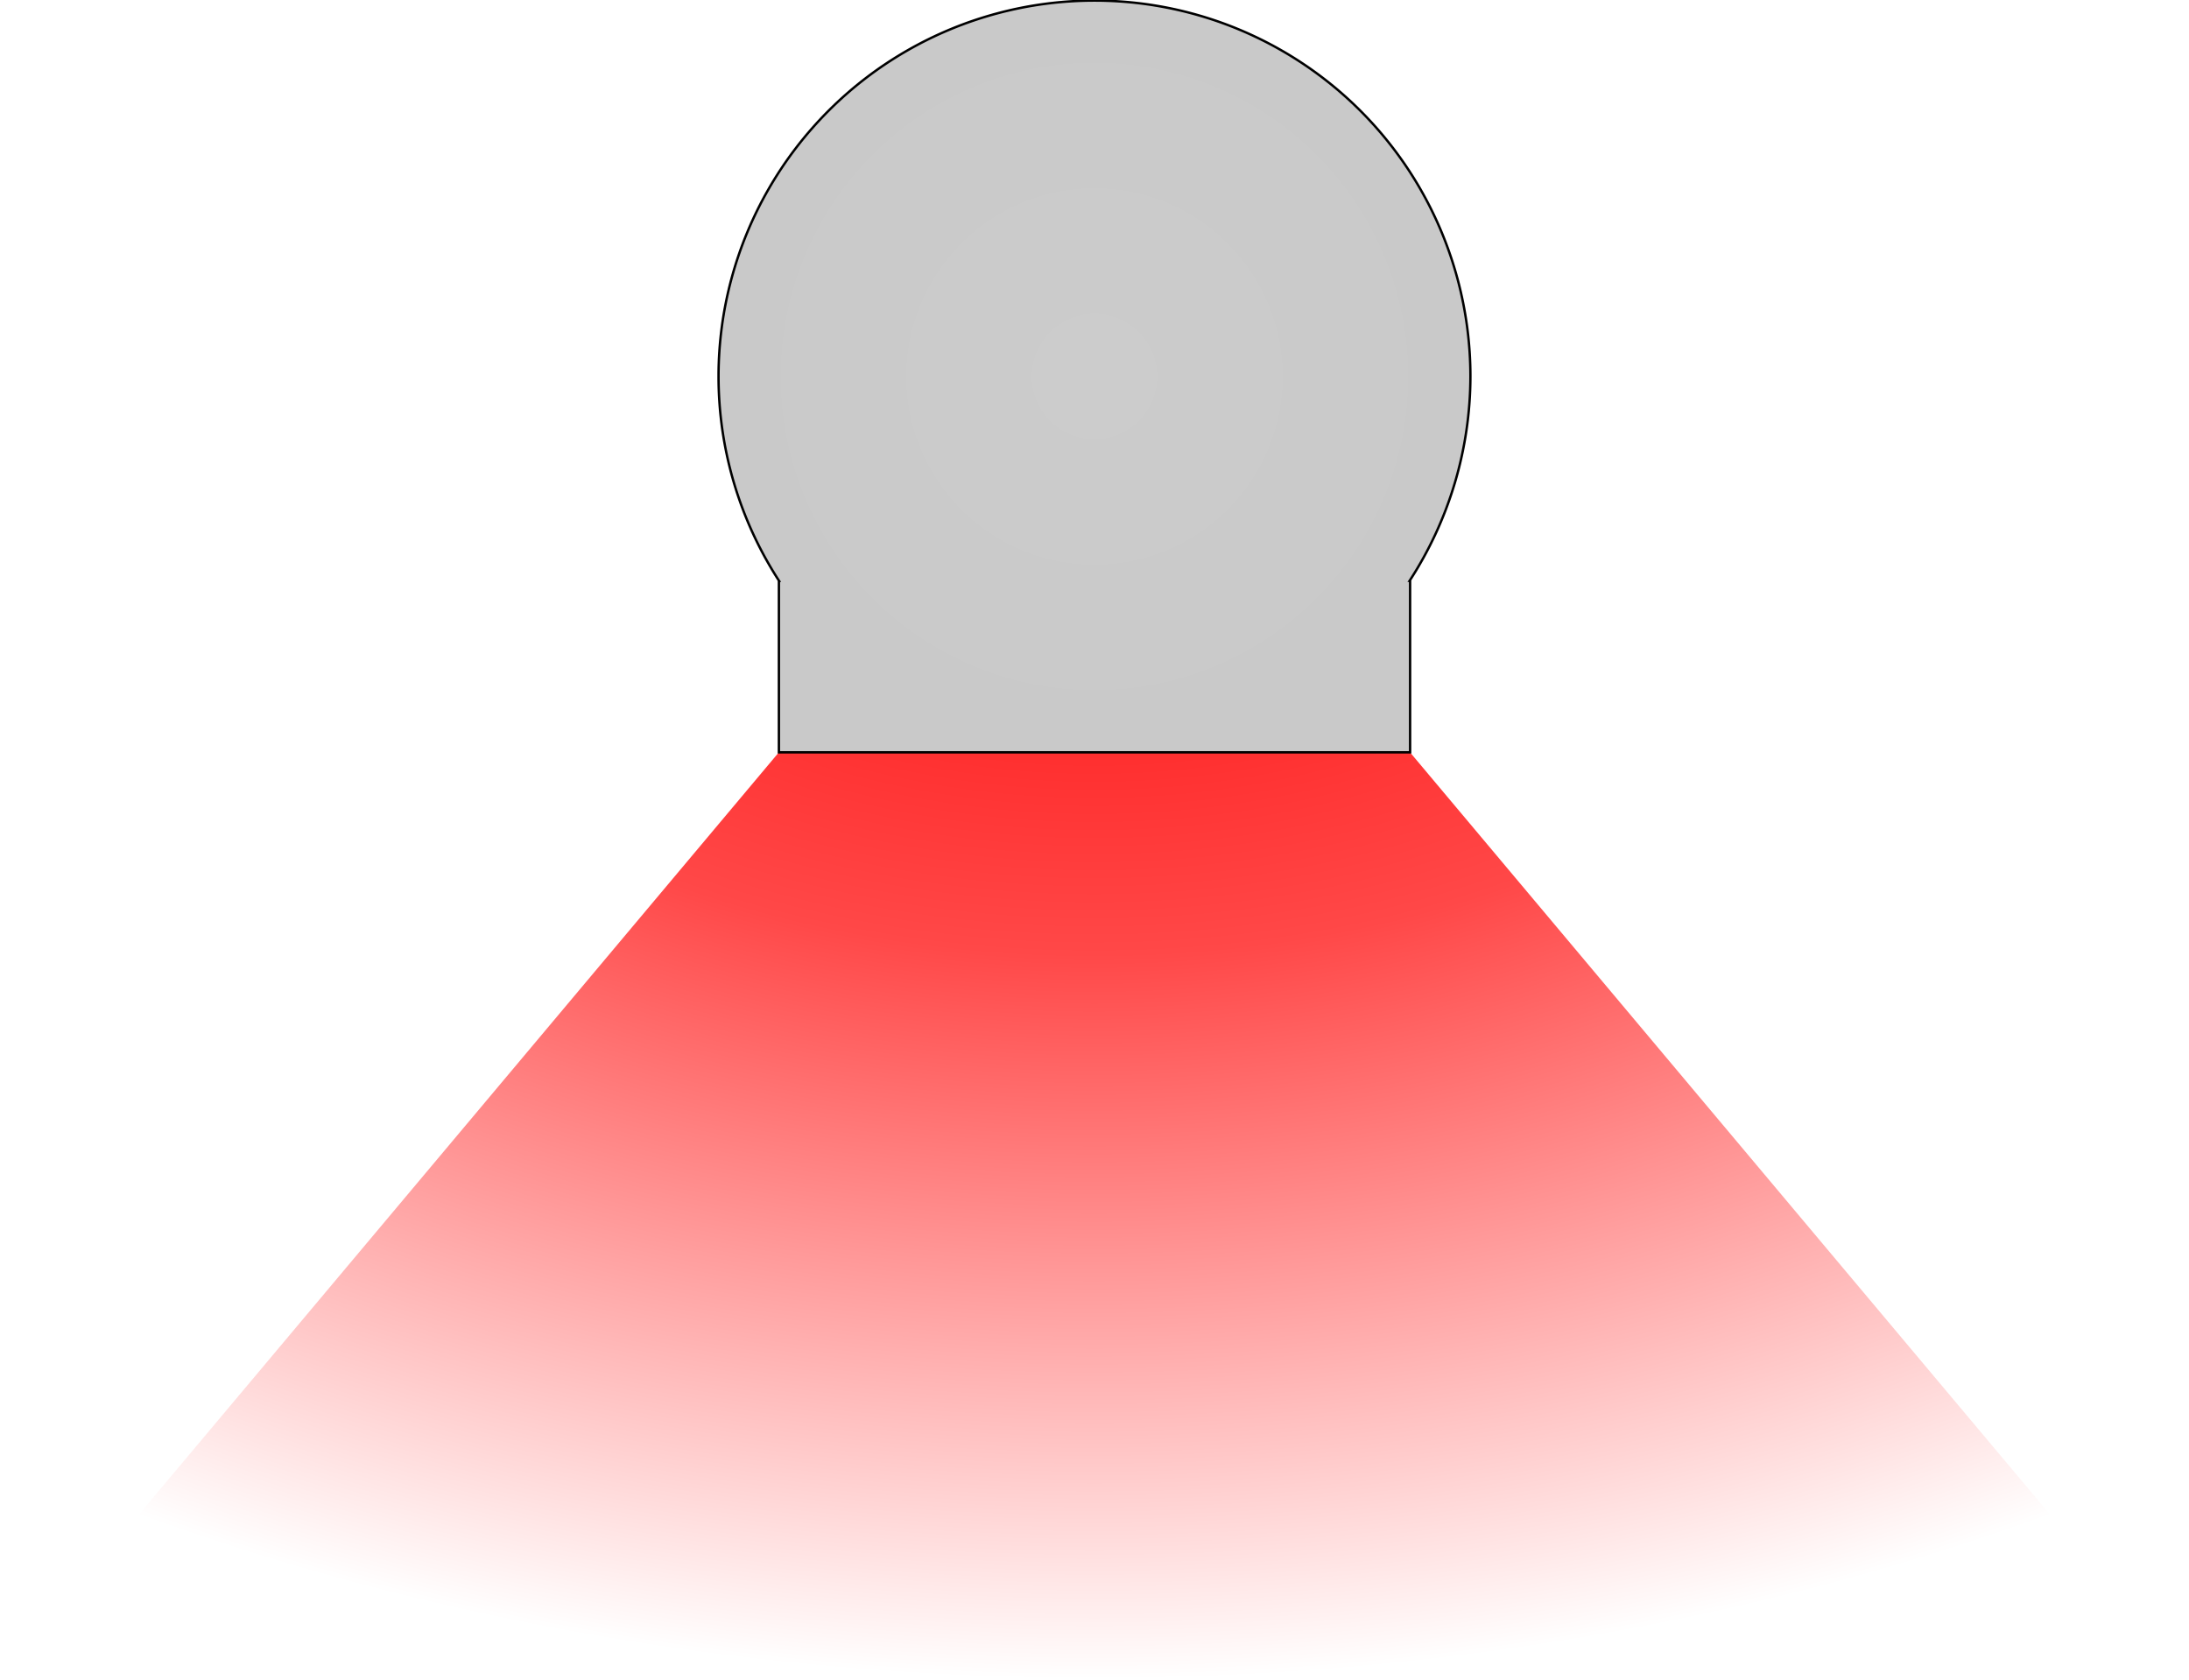 <?xml version="1.0" encoding="UTF-8" standalone="no"?>
<!-- Created with Inkscape (http://www.inkscape.org/) -->

<svg
   xmlns:dc="http://purl.org/dc/elements/1.1/"
   xmlns:cc="http://creativecommons.org/ns#"
   xmlns:rdf="http://www.w3.org/1999/02/22-rdf-syntax-ns#"
   xmlns:svg="http://www.w3.org/2000/svg"
   xmlns="http://www.w3.org/2000/svg"
   xmlns:xlink="http://www.w3.org/1999/xlink"
   xmlns:sodipodi="http://sodipodi.sourceforge.net/DTD/sodipodi-0.dtd"
   xmlns:inkscape="http://www.inkscape.org/namespaces/inkscape"
   width="1848.603"
   height="1418.998"
   viewBox="0 0 1848.603 1418.998"
   id="svg2"
   version="1.1"
   inkscape:version="0.91 r13725"
   sodipodi:docname="Light_red.svg"
   inkscape:export-filename="/Users/jonathanloov/Dropbox/Teammajim/Node/Traffic/Web/Textures/TrafficLights/Light_red.png"
   inkscape:export-xdpi="90"
   inkscape:export-ydpi="90">
  <defs
     id="defs4">
    <linearGradient
       inkscape:collect="always"
       id="linearGradient4218">
      <stop
         style="stop-color:#ff0000;stop-opacity:1"
         offset="0"
         id="stop4220" />
      <stop
         id="stop4257"
         offset="0.443"
         style="stop-color:#ff0000;stop-opacity:0.718" />
      <stop
         style="stop-color:#ff0000;stop-opacity:0"
         offset="1"
         id="stop4222" />
    </linearGradient>
    <linearGradient
       inkscape:collect="always"
       id="linearGradient4144">
      <stop
         style="stop-color:#cccccc;stop-opacity:1"
         offset="0"
         id="stop4146" />
      <stop
         style="stop-color:#c9c9c9;stop-opacity:1"
         offset="1"
         id="stop4148" />
    </linearGradient>
    <radialGradient
       inkscape:collect="always"
       xlink:href="#linearGradient4144"
       id="radialGradient4253"
       cx="314.259"
       cy="468.97"
       fx="314.259"
       fy="468.97"
       r="317.981"
       gradientTransform="translate(0,-2.8009733e-6)"
       gradientUnits="userSpaceOnUse" />
    <radialGradient
       inkscape:collect="always"
       xlink:href="#linearGradient4218"
       id="radialGradient4259"
       cx="314.203"
       cy="95.177"
       fx="314.203"
       fy="95.177"
       r="924.301"
       gradientTransform="matrix(0,1.191,-1.799,0,485.386,94.697)"
       gradientUnits="userSpaceOnUse" />
  </defs>
  <sodipodi:namedview
     id="base"
     pagecolor="#ffffff"
     bordercolor="#666666"
     borderopacity="1.0"
     inkscape:pageopacity="0.0"
     inkscape:pageshadow="2"
     inkscape:zoom="0.22627417"
     inkscape:cx="463.60072"
     inkscape:cy="1065.4219"
     inkscape:document-units="px"
     inkscape:current-layer="layer1"
     showgrid="false"
     inkscape:object-paths="true"
     showguides="true"
     inkscape:guide-bbox="true"
     inkscape:object-nodes="true"
     inkscape:snap-smooth-nodes="true"
     inkscape:snap-midpoints="true"
     inkscape:window-width="1436"
     inkscape:window-height="856"
     inkscape:window-x="4"
     inkscape:window-y="0"
     inkscape:window-maximized="1"
     fit-margin-top="0"
     fit-margin-left="0"
     fit-margin-right="0"
     fit-margin-bottom="0"
     units="px"
     inkscape:snap-page="true" />
  <g
     inkscape:label="Layer 1"
     inkscape:groupmode="layer"
     id="layer1"
     transform="translate(610.021,-150.988)">
    <path
       style="fill:url(#radialGradient4259);fill-opacity:1;fill-rule:evenodd;stroke:none;stroke-width:3.468px;stroke-linecap:butt;stroke-linejoin:miter;stroke-opacity:1"
       d="m 314.203,468.971 -924.224,1101.016 1848.603,0 z"
       id="path4216"
       inkscape:connector-curvature="0" />
    <path
       style="fill:url(#radialGradient4253);fill-opacity:1;fill-rule:evenodd;stroke:#000000;stroke-width:2;stroke-linecap:butt;stroke-linejoin:miter;stroke-opacity:1;stroke-miterlimit:4;stroke-dasharray:none"
       d="M 314.258,151.488 A 317.481,317.481 0 0 0 -3.223,468.971 317.481,317.481 0 0 0 47.826,641.512 l -0.07,0 0,144.939 266.502,0 266.547,0 0,-144.939 -0.396,0 A 317.481,317.481 0 0 0 631.74,468.971 317.481,317.481 0 0 0 314.258,151.488 Z"
       id="path3336"
       inkscape:connector-curvature="0" />
  </g>
</svg>
